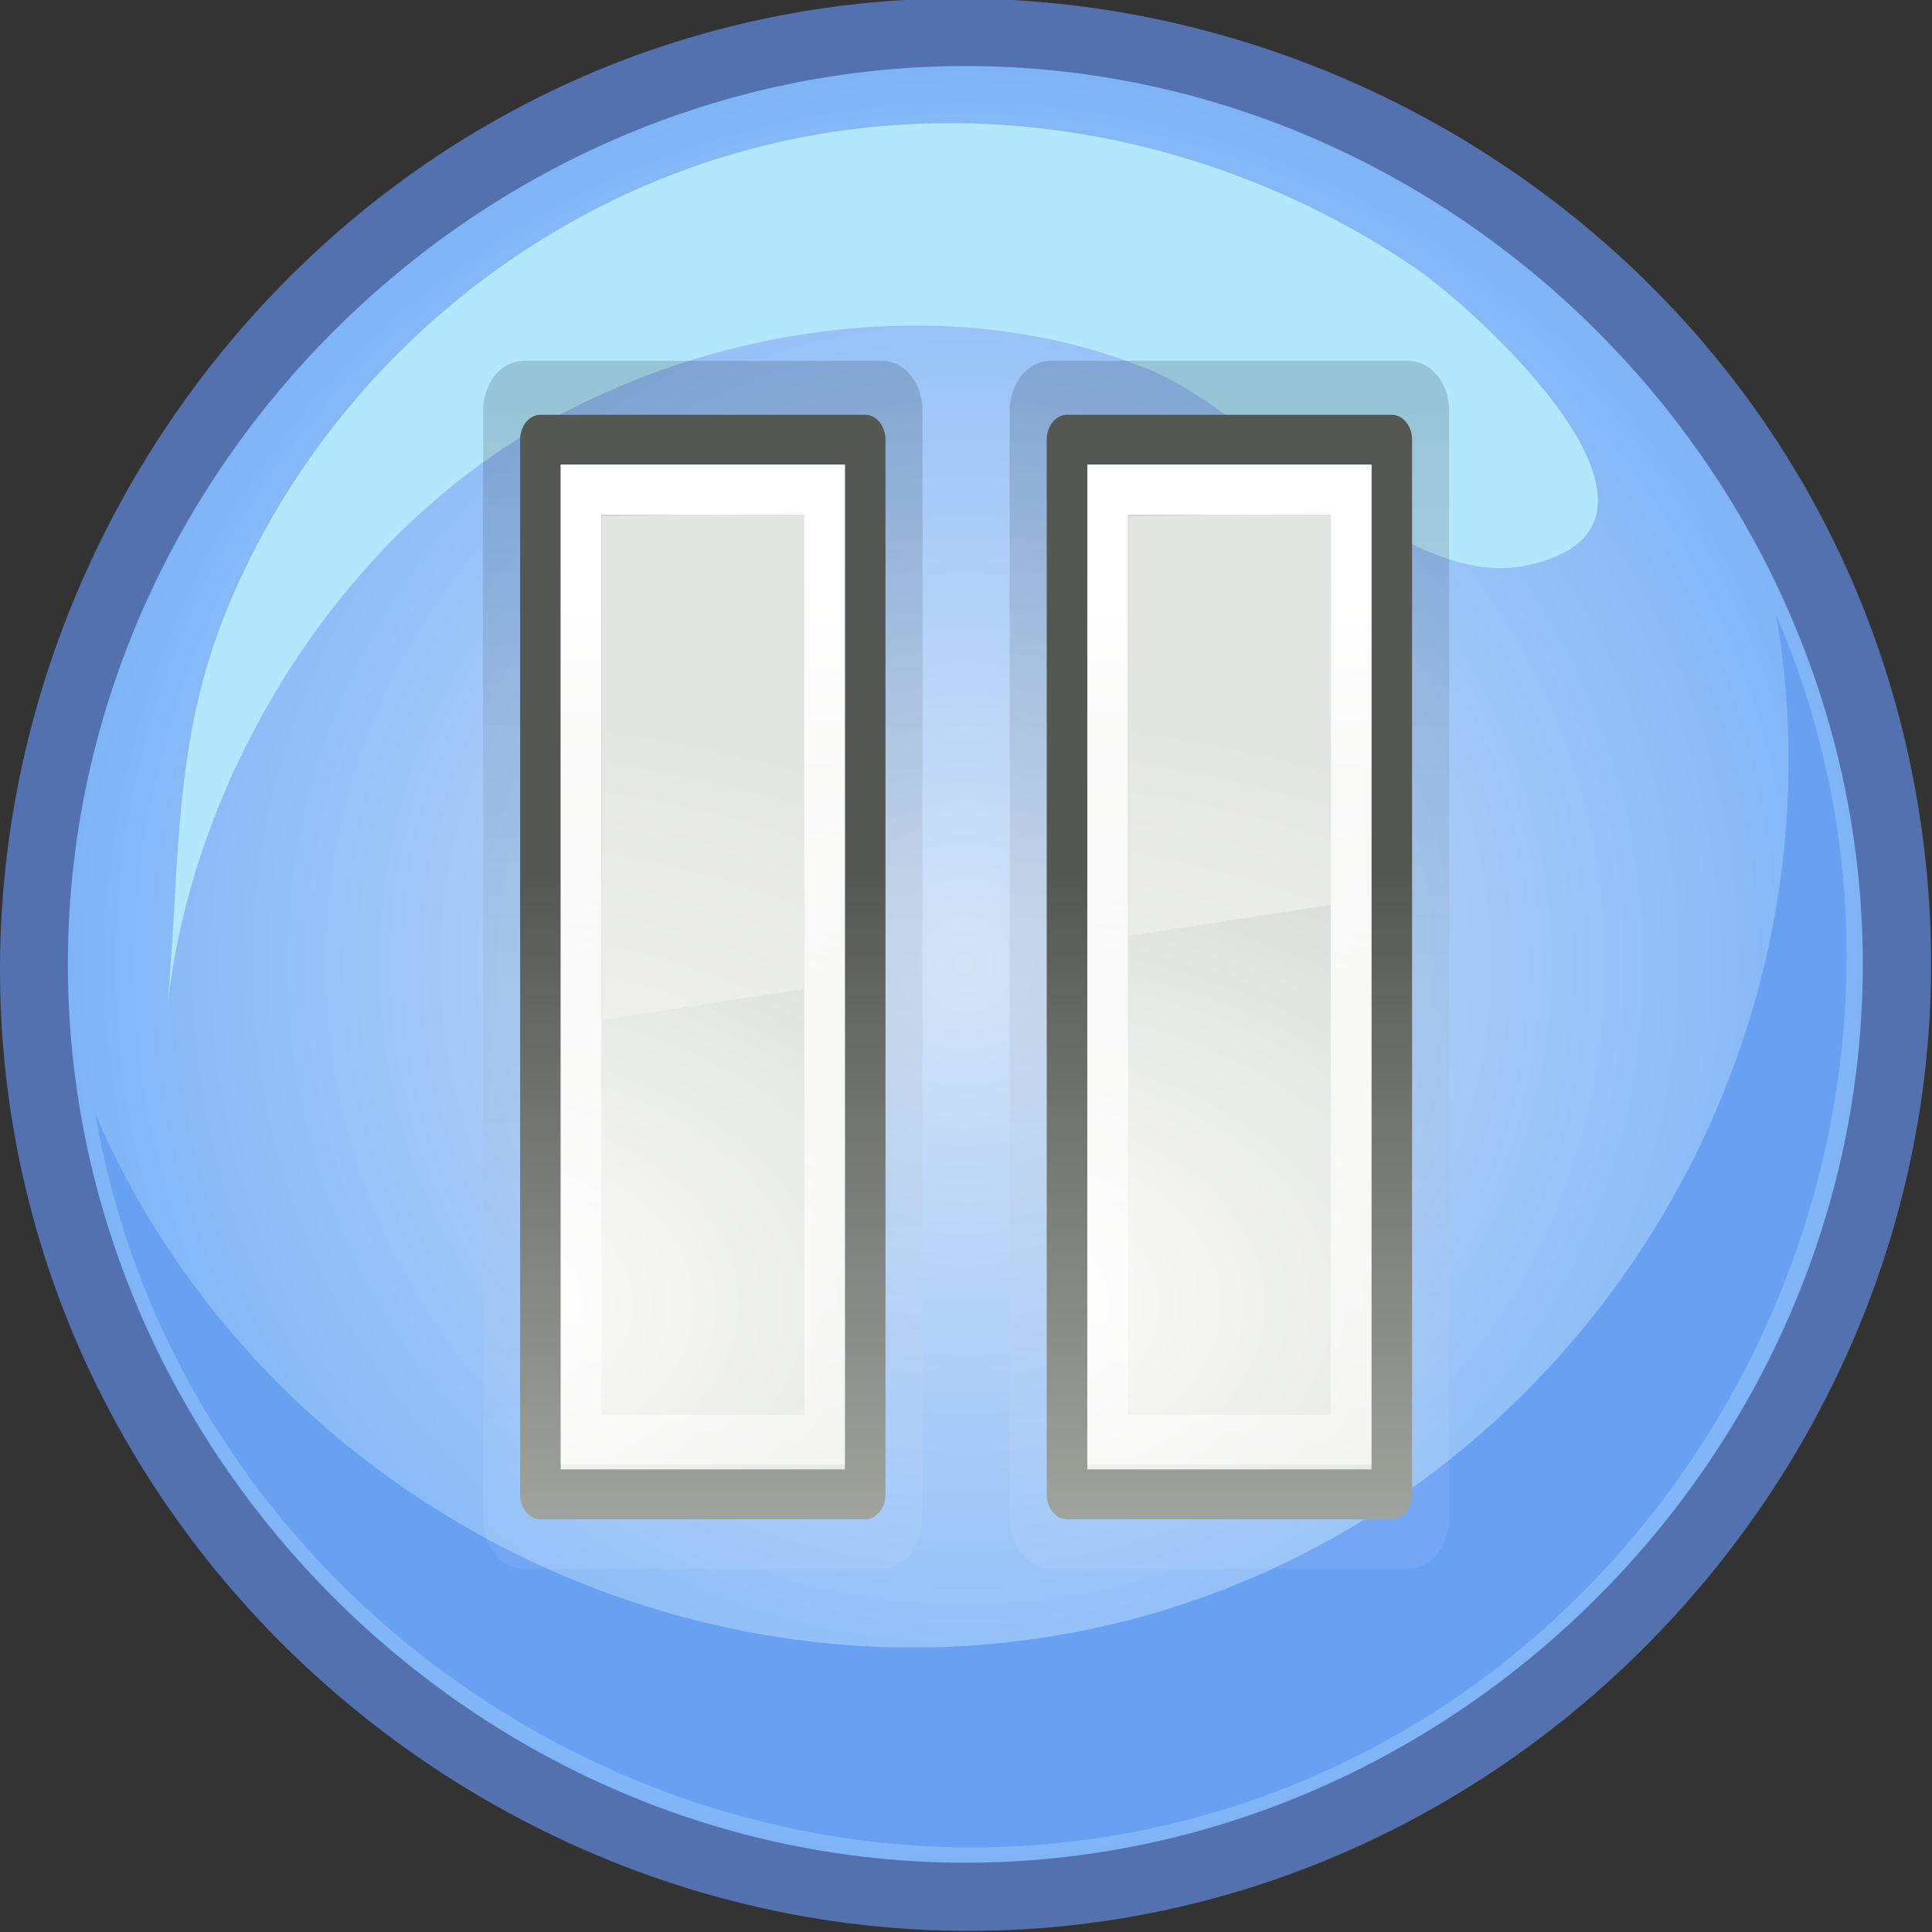 <?xml version="1.0" encoding="UTF-8" standalone="no"?>
<svg
   xmlns:dc="http://purl.org/dc/elements/1.1/"
   xmlns:cc="http://creativecommons.org/ns#"
   xmlns:rdf="http://www.w3.org/1999/02/22-rdf-syntax-ns#"
   xmlns:svg="http://www.w3.org/2000/svg"
   xmlns="http://www.w3.org/2000/svg"
   xmlns:xlink="http://www.w3.org/1999/xlink"
   xmlns:sodipodi="http://sodipodi.sourceforge.net/DTD/sodipodi-0.dtd"
   xmlns:inkscape="http://www.inkscape.org/namespaces/inkscape"
   width="141.732"
   height="141.732"
   id="svg3005"
   version="1.1"
   inkscape:version="0.48.2 r9819"
   sodipodi:docname="play.svg">
  <rect width="100%" height="100%" fill="#333333" stroke="none"/>
  <sodipodi:namedview
     pagecolor="#ffffff"
     bordercolor="#666666"
     borderopacity="1"
     objecttolerance="10"
     gridtolerance="10"
     guidetolerance="10"
     inkscape:pageopacity="0"
     inkscape:pageshadow="2"
     inkscape:window-width="1099"
     inkscape:window-height="797"
     id="namedview3021"
     showgrid="false"
     fit-margin-top="0"
     fit-margin-left="0"
     fit-margin-right="0"
     fit-margin-bottom="0"
     inkscape:zoom="1.2207193"
     inkscape:cx="44.993051"
     inkscape:cy="98.024415"
     inkscape:window-x="250"
     inkscape:window-y="140"
     inkscape:window-maximized="0"
     inkscape:current-layer="svg3005" />
  <defs
     id="defs3007">
    <radialGradient
       r="63.55"
       id="XMLID_2_"
       gradientUnits="userSpaceOnUse"
       cy="68.329"
       cx="68.356">
      <stop
         stop-color="#D4E4F7"
         offset="0"
         id="stop8" />
      <stop
         stop-color="#7FB5F7"
         offset="1"
         id="stop10" />
    </radialGradient>
    <linearGradient
       y2="88.924"
       x2="70.952"
       y1="101.742"
       x1="70.914"
       gradientTransform="matrix(1.128,0,0,1.128,-53.993,-83.36)"
       gradientUnits="userSpaceOnUse"
       id="linearGradient2690"
       xlink:href="#linearGradient2684"
       inkscape:collect="always" />
    <linearGradient
       id="linearGradient2684">
      <stop
         id="stop2686"
         offset="0"
         style="stop-color:#ffffff;stop-opacity:1;" />
      <stop
         id="stop2688"
         offset="1"
         style="stop-color:#000000;stop-opacity:1;" />
    </linearGradient>
    <radialGradient
       r="12.552"
       fy="83.991"
       fx="107.588"
       cy="83.991"
       cx="107.588"
       gradientTransform="matrix(0.053,-0.836,2.019,0.129,-151.919,108.077)"
       gradientUnits="userSpaceOnUse"
       id="radialGradient2314"
       xlink:href="#linearGradient2691"
       inkscape:collect="always" />
    <linearGradient
       id="linearGradient2691"
       inkscape:collect="always">
      <stop
         id="stop2693"
         offset="0"
         style="stop-color:#ffffff;stop-opacity:1" />
      <stop
         id="stop2695"
         offset="1"
         style="stop-color:#d3d7cf" />
    </linearGradient>
    <linearGradient
       gradientTransform="translate(-45,-71.094)"
       y2="95"
       x2="70.827"
       y1="124.117"
       x1="71.289"
       gradientUnits="userSpaceOnUse"
       id="linearGradient2306"
       xlink:href="#linearGradient5075"
       inkscape:collect="always" />
    <linearGradient
       id="linearGradient5075">
      <stop
         style="stop-color:#adb0a8;stop-opacity:1;"
         offset="0"
         id="stop5077" />
      <stop
         style="stop-color:#464744;stop-opacity:1"
         offset="1"
         id="stop5079" />
    </linearGradient>
    <radialGradient
       inkscape:collect="always"
       xlink:href="#XMLID_2_"
       id="radialGradient3567"
       gradientUnits="userSpaceOnUse"
       cx="68.356"
       cy="68.329"
       r="63.55" />
    <linearGradient
       inkscape:collect="always"
       xlink:href="#linearGradient2684"
       id="linearGradient3569"
       gradientUnits="userSpaceOnUse"
       gradientTransform="matrix(1.128,0,0,1.128,-53.993,-83.36)"
       x1="70.914"
       y1="101.742"
       x2="70.952"
       y2="88.924" />
    <radialGradient
       inkscape:collect="always"
       xlink:href="#linearGradient2691"
       id="radialGradient3571"
       gradientUnits="userSpaceOnUse"
       gradientTransform="matrix(0.053,-0.836,2.019,0.129,-151.919,108.077)"
       cx="107.588"
       cy="83.991"
       fx="107.588"
       fy="83.991"
       r="12.552" />
    <linearGradient
       inkscape:collect="always"
       xlink:href="#linearGradient5075"
       id="linearGradient3573"
       gradientUnits="userSpaceOnUse"
       gradientTransform="translate(-45,-71.094)"
       x1="71.289"
       y1="124.117"
       x2="70.827"
       y2="95" />
    <linearGradient
       y2="105.491"
       x2="174.745"
       y1="84.263"
       x1="174.834"
       gradientTransform="matrix(1.103,0,0,1.055,-163.123,-76.311)"
       gradientUnits="userSpaceOnUse"
       id="linearGradient2823"
       xlink:href="#linearGradient2817"
       inkscape:collect="always" />
    <linearGradient
       id="linearGradient2817">
      <stop
         id="stop2819"
         offset="0"
         style="stop-color:#000000;stop-opacity:1;" />
      <stop
         id="stop2821"
         offset="1"
         style="stop-color:#ffffff;stop-opacity:0.485;" />
    </linearGradient>
    <radialGradient
       r="11"
       fy="100.201"
       fx="169.772"
       cy="100.201"
       cx="169.772"
       gradientTransform="matrix(3.562309e-6,-1.072,1.992,-1.250658e-6,-175.612,212.695)"
       gradientUnits="userSpaceOnUse"
       id="radialGradient2809"
       xlink:href="#linearGradient2679"
       inkscape:collect="always" />
    <linearGradient
       inkscape:collect="always"
       id="linearGradient2679">
      <stop
         style="stop-color:#ffffff;stop-opacity:1"
         offset="0"
         id="stop2681" />
      <stop
         style="stop-color:#d3d7cf"
         offset="1"
         id="stop2683" />
    </linearGradient>
    <linearGradient
       y2="93.205"
       x2="169"
       y1="110.338"
       x1="169"
       gradientTransform="matrix(1,0,0,1.004,-145,-71.463)"
       gradientUnits="userSpaceOnUse"
       id="linearGradient2803"
       xlink:href="#linearGradient2697"
       inkscape:collect="always" />
    <linearGradient
       id="linearGradient2697">
      <stop
         style="stop-color:#babdb6"
         offset="0"
         id="stop2699" />
      <stop
         style="stop-color:#555753"
         offset="1"
         id="stop2701" />
    </linearGradient>
    <linearGradient
       y2="52.511"
       x2="14"
       y1="15.292"
       x1="15.09"
       gradientTransform="translate(-4e-4,-0.094)"
       gradientUnits="userSpaceOnUse"
       id="linearGradient2800"
       xlink:href="#linearGradient3081"
       inkscape:collect="always" />
    <linearGradient
       id="linearGradient3081"
       inkscape:collect="always">
      <stop
         id="stop3083"
         offset="0"
         style="stop-color:#ffffff;stop-opacity:1;" />
      <stop
         id="stop3085"
         offset="1"
         style="stop-color:#ffffff;stop-opacity:0;" />
    </linearGradient>
    <linearGradient
       y2="105.491"
       x2="174.745"
       y1="84.263"
       x1="174.834"
       gradientTransform="matrix(1.103,0,0,1.055,-163.123,-76.311)"
       gradientUnits="userSpaceOnUse"
       id="linearGradient2858"
       xlink:href="#linearGradient2817"
       inkscape:collect="always" />
    <linearGradient
       id="linearGradient3617">
      <stop
         id="stop3619"
         offset="0"
         style="stop-color:#000000;stop-opacity:1;" />
      <stop
         id="stop3621"
         offset="1"
         style="stop-color:#ffffff;stop-opacity:0.485;" />
    </linearGradient>
    <radialGradient
       r="11"
       fy="100.201"
       fx="169.772"
       cy="100.201"
       cx="169.772"
       gradientTransform="matrix(3.562309e-6,-1.072,1.992,-1.250658e-6,-175.612,212.695)"
       gradientUnits="userSpaceOnUse"
       id="radialGradient2860"
       xlink:href="#linearGradient2679"
       inkscape:collect="always" />
    <linearGradient
       y2="93.205"
       x2="169"
       y1="110.338"
       x1="169"
       gradientTransform="matrix(1,0,0,1.004,-145,-71.463)"
       gradientUnits="userSpaceOnUse"
       id="linearGradient2862"
       xlink:href="#linearGradient2697"
       inkscape:collect="always" />
    <linearGradient
       id="linearGradient3631">
      <stop
         style="stop-color:#babdb6"
         offset="0"
         id="stop3633" />
      <stop
         style="stop-color:#555753"
         offset="1"
         id="stop3635" />
    </linearGradient>
    <linearGradient
       y2="52.511"
       x2="14"
       y1="15.292"
       x1="15.09"
       gradientTransform="translate(-4e-4,-0.094)"
       gradientUnits="userSpaceOnUse"
       id="linearGradient2864"
       xlink:href="#linearGradient3081"
       inkscape:collect="always" />
    <radialGradient
       inkscape:collect="always"
       xlink:href="#XMLID_2_"
       id="radialGradient3752"
       gradientUnits="userSpaceOnUse"
       cx="68.356"
       cy="68.329"
       r="63.55" />
  </defs>
  <g
     id="g3012"
     transform="matrix(1.036,0,0,1.037,-1.4e-4,-0.111)">
    <title
       id="title3014">Layer 1</title>
    <g
       id="g3">
      <path
         id="path5"
         d="M 136.743,68.33 C 136.743,103.165 109.417,133.232 74.698,136.424 39.967,139.616 7.467,115.195 1.114,80.847 -5.239,46.508 16.194,11.916 49.849,2.477 83.514,-6.962 119.892,11.368 132.307,44.047 135.248,51.787 136.743,60.05 136.743,68.33"
         inkscape:connector-curvature="0"
         style="fill:#5471af" />
      <path
         id="path12"
         d="m 131.906,68.33 c 0,34.631 -28.917,63.549 -63.549,63.549 -34.633,0 -63.55,-28.918 -63.55,-63.549 0,-34.633 28.917,-63.55 63.55,-63.55 34.632,0 63.549,28.916 63.549,63.55"
         style="fill:url(#radialGradient3752)"
         inkscape:connector-curvature="0" />
      <path
         id="path14"
         d="M 125.777,43.627 C 130.913,73.554 113.037,103.619 84.293,113.413 53.807,123.801 19.501,108.447 6.752,78.918 12.878,114.654 49.624,138.147 84.634,128.7 120.784,118.943 140.677,78.097 125.777,43.627"
         inkscape:connector-curvature="0"
         style="fill:#68a0f2" />
      <path
         id="path16"
         d="M 108.049,40.118 C 99.26,41.937 89.141,29.486 81.521,26.319 67.284,20.4 49.5,23.148 36.602,31.208 22.959,39.731 13.255,56.104 11.763,72.176 c -0.005,0.046 -0.005,0.056 -0.002,0.025 1.008,-9.733 0.328,-18.882 4.034,-28.29 C 21.936,28.316 35.218,16.106 51.23,11.201 67.786,6.129 85.891,9.356 100.153,19.021 c 4.404,2.986 21.358,18.311 7.896,21.097"
         inkscape:connector-curvature="0"
         style="fill:#b3e7fc" />
    </g>
  </g>
  <g
     style="display:inline"
     inkscape:label="Layer 1"
     id="g2762"
     transform="matrix(2.978,0,0,3.668,-0.64,-16.919)">
    <g
       id="g2837">
      <path
         inkscape:connector-curvature="0"
         style="opacity:0.15;fill:none;stroke:url(#linearGradient2823);stroke-width:2;stroke-linecap:square;stroke-linejoin:round;stroke-miterlimit:4;stroke-opacity:1;stroke-dasharray:none;stroke-dashoffset:0;marker:none;visibility:visible;display:inline;overflow:visible"
         d="m 26.087,12.829 0,22.153 8.826,0 0,-22.153 -8.826,0 z"
         id="path2815"
         inkscape:r_cx="true"
         inkscape:r_cy="true" />
      <path
         inkscape:connector-curvature="0"
         style="fill:url(#radialGradient2809);fill-opacity:1;fill-rule:evenodd;stroke:none;stroke-width:1;marker:none;visibility:visible;display:inline;overflow:visible"
         d="m 26.5,13.406 0,21 8,0 0,-21 -8,0 z"
         id="path2827" />
      <path
         inkscape:connector-curvature="0"
         inkscape:r_cy="true"
         inkscape:r_cx="true"
         id="path2762"
         d="m 26.5,13.408 0,21.092 8,0 0,-21.092 -8,0 z"
         style="fill:none;stroke:url(#linearGradient2803);stroke-width:1;stroke-linecap:square;stroke-linejoin:round;stroke-miterlimit:4;stroke-opacity:1;stroke-dasharray:none;stroke-dashoffset:0;marker:none;visibility:visible;display:inline;overflow:visible" />
      <path
         inkscape:connector-curvature="0"
         style="fill:none;stroke:url(#linearGradient2800);stroke-width:1;stroke-linecap:square;stroke-linejoin:miter;stroke-miterlimit:4;stroke-opacity:1;stroke-dasharray:none;stroke-dashoffset:0;marker:none;visibility:visible;display:inline;overflow:visible"
         d="m 27.5,14.406 0,19 6,0 0,-19 -6,0 z"
         id="path2811" />
      <path
         inkscape:connector-curvature="0"
         style="opacity:0.5;fill:#f7f7f7;fill-opacity:1;fill-rule:nonzero;stroke:none;stroke-width:2;marker:none;visibility:visible;display:block;overflow:visible"
         d="m 28.019,14.943 0,8.386 4.994,-0.619 0,-7.855 -4.994,0.088 z"
         id="path2479"
         inkscape:r_cx="true"
         inkscape:r_cy="true"
         sodipodi:nodetypes="ccccc" />
    </g>
    <g
       transform="translate(-12.972,0)"
       inkscape:r_cy="true"
       inkscape:r_cx="true"
       id="use2844">
      <path
         inkscape:connector-curvature="0"
         inkscape:r_cy="true"
         inkscape:r_cx="true"
         id="path2848"
         d="m 26.087,12.829 0,22.153 8.826,0 0,-22.153 -8.826,0 z"
         style="opacity:0.15;fill:none;stroke:url(#linearGradient2858);stroke-width:2;stroke-linecap:square;stroke-linejoin:round;stroke-miterlimit:4;stroke-opacity:1;stroke-dasharray:none;stroke-dashoffset:0;marker:none;visibility:visible;display:inline;overflow:visible" />
      <path
         inkscape:connector-curvature="0"
         inkscape:r_cy="true"
         inkscape:r_cx="true"
         id="path2850"
         d="m 26.5,13.406 0,21 8,0 0,-21 -8,0 z"
         style="fill:url(#radialGradient2860);fill-opacity:1;fill-rule:evenodd;stroke:none;stroke-width:1;marker:none;visibility:visible;display:inline;overflow:visible" />
      <path
         inkscape:connector-curvature="0"
         style="fill:none;stroke:url(#linearGradient2862);stroke-width:1;stroke-linecap:square;stroke-linejoin:round;stroke-miterlimit:4;stroke-opacity:1;stroke-dasharray:none;stroke-dashoffset:0;marker:none;visibility:visible;display:inline;overflow:visible"
         d="m 26.5,13.408 0,21.092 8,0 0,-21.092 -8,0 z"
         id="path2852"
         inkscape:r_cx="true"
         inkscape:r_cy="true" />
      <path
         inkscape:connector-curvature="0"
         inkscape:r_cy="true"
         inkscape:r_cx="true"
         id="path2854"
         d="m 27.5,14.406 0,19 6,0 0,-19 -6,0 z"
         style="fill:none;stroke:url(#linearGradient2864);stroke-width:1;stroke-linecap:square;stroke-linejoin:miter;stroke-miterlimit:4;stroke-opacity:1;stroke-dasharray:none;stroke-dashoffset:0;marker:none;visibility:visible;display:inline;overflow:visible" />
      <path
         inkscape:connector-curvature="0"
         sodipodi:nodetypes="ccccc"
         inkscape:r_cy="true"
         inkscape:r_cx="true"
         id="path2856"
         d="m 28.019,14.943 0,10.065 4.994,-0.619 0,-9.535 -4.994,0.088 z"
         style="opacity:0.5;fill:#f7f7f7;fill-opacity:1;fill-rule:nonzero;stroke:none;stroke-width:2;marker:none;visibility:visible;display:block;overflow:visible" />
    </g>
  </g>
</svg>
